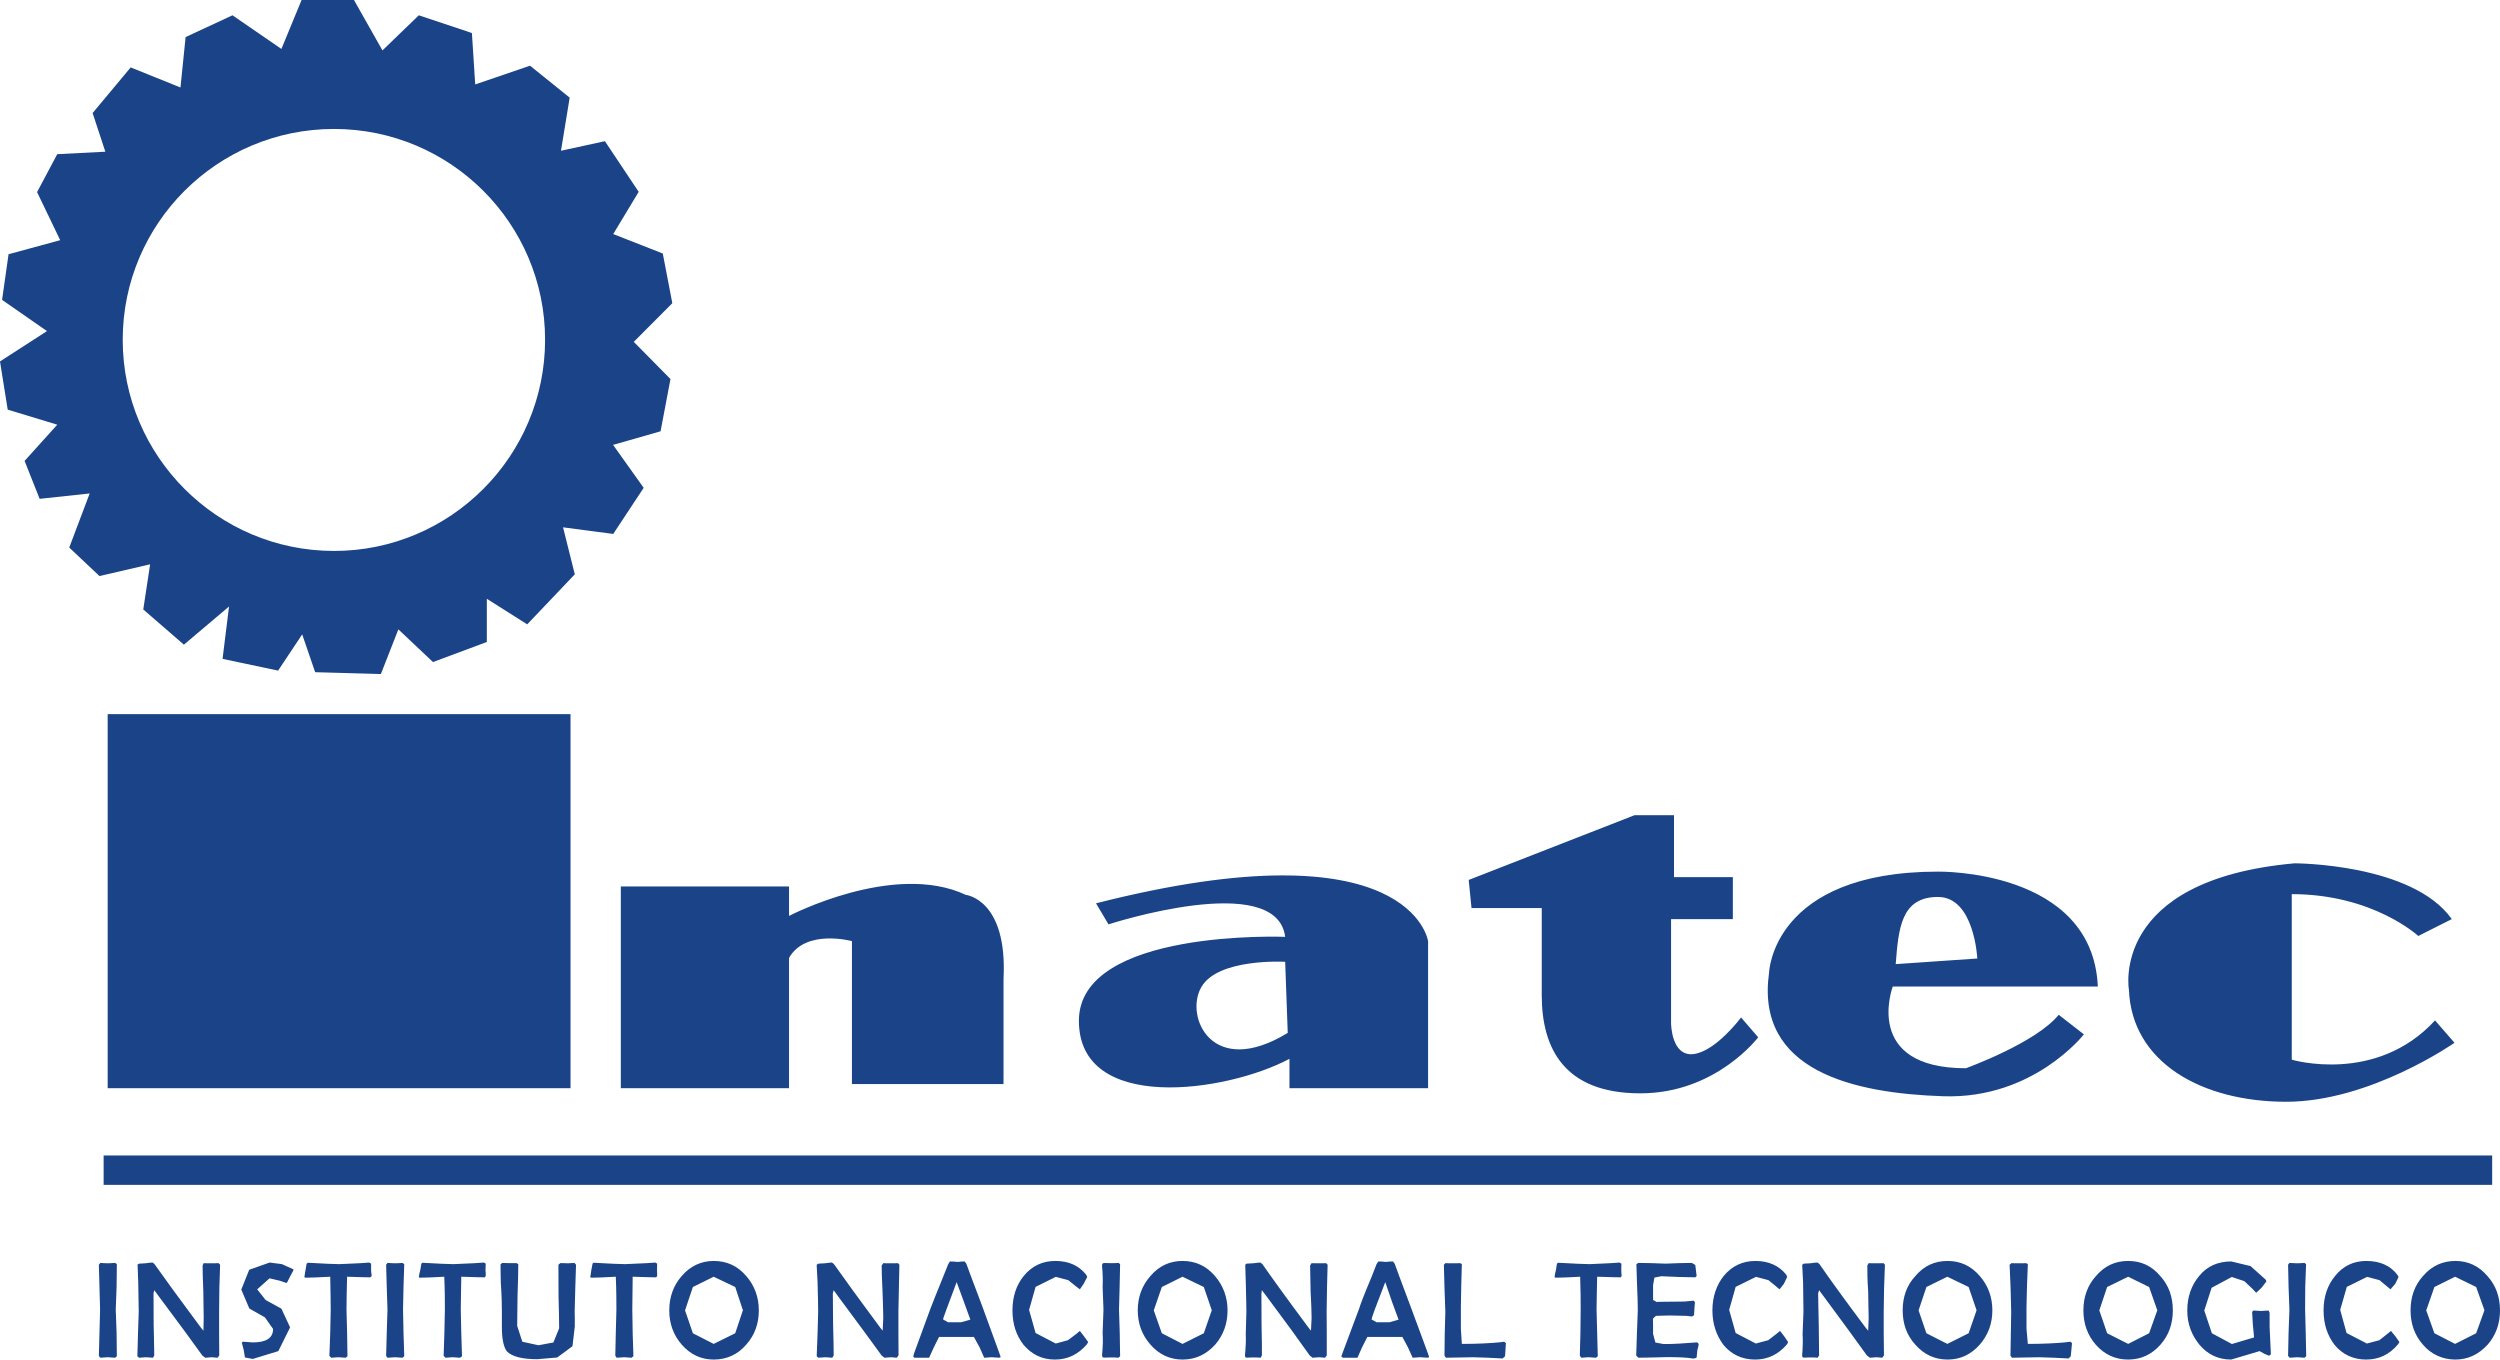 <svg xmlns="http://www.w3.org/2000/svg" width="400" height="217.53"><path d="M16.58 189.575h382.166v-4.7H16.58v4.7zM17.227 174.11h74.056v-59.844H17.227v59.845zM99.33 174.11v-32.28h26.917v4.718s16.777-8.77 28.287-3.367c0 0 6.695.686 6.03 13.45v16.815H136.31V150.58s-7.38-2.016-10.063 2.682v20.85H99.33M192.2 157.96c2.642-4.698 13.428-4.072 13.428-4.072l.41 11.374c-12.077 7.38-16.54-2.565-13.84-7.302zm-16.837-13.43l1.997 3.368s26.917-8.75 28.268 1.997c0 0-33.005-1.332-33.005 13.43 0 14.838 23.59 11.47 33.69 6.087v4.698h22.18v-23.53s-2.682-18.872-53.13-6.05M235.442 145.293l-.45-4.502 26.525-10.355h6.323v9.905h9.416v6.715h-9.885v16.64s0 5.403 3.622 4.953c3.583-.47 7.576-5.854 7.576-5.854l2.74 3.172s-6.733 8.966-18.85 8.966c-12.158 0-15.78-7.165-15.78-15.7v-13.94h-11.236M310.086 143.513c5.815 0 6.284 9.847 6.284 9.847l-13.057.9c.45-5.834.9-10.747 6.773-10.747zm4.464 27.406c-16.64 0-11.707-13.078-11.707-13.078h32.81c-.842-18.832-25.567-18.382-25.567-18.382-26.525 0-27.034 16.15-27.034 16.15-2.232 15.76 13.527 19.322 27.896 19.792 14.408.47 22.473-9.905 22.473-9.905l-4.03-3.132c-3.603 4.483-14.84 8.554-14.84 8.554M340.625 158.35s-3.132-17.558 26.507-20.22c0 0 18.832 0 25.155 8.926l-5.364 2.7s-7.204-6.694-20.242-6.694v26.487s13.47 4.012 22.925-6.285l3.113 3.582s-13.47 9.436-26.937 9.436c-13.468 0-24.704-6.264-25.155-17.932M53.443 88.15c-18.656 0-33.808-15.15-33.808-33.787 0-18.617 15.152-33.73 33.808-33.73 18.636 0 33.77 15.113 33.77 33.73 0 18.637-15.134 33.788-33.77 33.788zm54.128-39.64l-1.526-7.948-7.928-3.113 4.072-6.755-5.403-8.104-7.028 1.528 1.39-8.496-6.343-5.11-8.77 2.996-.53-8.222-8.495-2.84-5.815 5.62L56.635 0h-8.38l-3.23 7.83-7.83-5.383-7.498 3.485-.822 8.065-7.968-3.21-6.088 7.3 2.035 6.187-7.693.392-3.23 6.07 3.7 7.692-8.262 2.25-1.037 7.303 7.184 4.993L0 57.828l1.233 7.713 7.93 2.41-5.228 5.793 2.408 6.07 8.006-.862-3.27 8.653 4.835 4.562 8.105-1.88-1.096 7.224 6.5 5.637 7.223-6.108-1.038 8.378 8.887 1.88 3.856-5.796 2.075 6.05 10.513.293 2.8-7.145 5.54 5.227 8.614-3.21v-6.91l6.46 4.09 7.615-8.006-1.88-7.517 8.026 1.057 4.874-7.38-4.894-6.87 7.596-2.174 1.585-8.36-5.872-5.95 6.166-6.186M18.695 217.002l-.274.235-.606-.04-.588-.04-.587.04-.588.04-.235-.294.098-3.68.098-3.74-.098-3.6-.098-3.564.235-.295.587.04.606.02.568-.02.607-.04.275.196-.04 3.642-.136 3.622.136 3.74.04 3.738M35.217 202.36l-.118 3.68-.04 3.797v3.484l.02 3.545-.255.372-.51-.04-.47-.04-.468.04-.548.04-.452-.353c-1.488-2.094-3.797-5.227-6.87-9.338l-.823-1.115-.118.49c0 1.077 0 2.74.02 4.992.04 2.173.098 3.856.098 4.953l-.196.372-.57-.04-.566-.04-.548.04-.55.04-.273-.235.098-3.583.12-3.544c0-.9-.04-2.467-.08-4.757l-.098-2.624-.04-.137.275-.177 1.058-.06.567-.077.548-.04.294.255c1.644 2.31 4.09 5.698 7.42 10.16l.41.49.04-2.055c0-.94-.04-2.35-.06-4.21-.077-1.878-.117-3.268-.117-4.17l.177-.37.587.02h1.175l.627-.02.235.254M46.983 203.18l-.587 1.097-.45.9-.118.1-1.038-.354-1.664-.39-1.977 1.76 1.35 1.704 2.525 1.39 1.39 2.995-1.88 3.797-4.09 1.252-1.253-.235-.196-1.194-.255-.98-.038-.214.137-.138.84.06.765.058c2.153 0 3.25-.705 3.25-2.154l-1.312-1.86-2.487-1.41-1.292-3.033 1.273-3.172 3.27-1.154 1.957.255 1.742.784.137.137M59.472 204.16l-.235.215c-.195 0-1.448-.02-3.7-.098-.058 2.212-.097 3.955-.097 5.286l.098 3.7.058 3.74-.274.234-.626-.04-.568-.04-.587.04-.567.04-.274-.314.136-3.66.078-3.7c0-1.273-.04-3.074-.078-5.286-1.84.098-3.21.157-3.994.157l-.137-.118.08-.548.097-.567.176-1.017.176-.137h.157c2.487.137 4.092.215 4.895.215l3.445-.156 1.35-.098.294.177v1.076l.04.45.058.45M64.68 217.002l-.294.235-.607-.04-.57-.04-.547.04-.665.04-.216-.294.098-3.68.118-3.74-.118-3.6-.098-3.564.216-.295.665.04.568.02.647-.02.51-.04.293.196-.118 3.642-.078 3.622.078 3.74.118 3.738M77.718 204.16l-.157.215c-.175 0-1.448-.02-3.758-.098-.02 2.212-.078 3.955-.078 5.286l.078 3.7.118 3.74-.313.234-.588-.04-.608-.04-.567.04-.568.04-.294-.314.118-3.66.08-3.7c0-1.273 0-3.074-.1-5.286-1.8.098-3.11.157-3.953.157l-.118-.118.097-.548.137-.567.177-1.017.138-.137h.097c2.487.137 4.13.215 4.894.215l3.484-.156 1.39-.098.294.177-.04 1.076.04.45v.45M92.165 202.36l-.118 3.68-.098 3.758.02 1.233v1.176l-.373 3.19-2.447 1.802-3.17.274c-2.468 0-4.034-.43-4.856-1.234-.53-.646-.823-1.977-.823-3.895v-2.545c0-.822-.018-2.39-.175-4.68l-.04-2.622v-.196l.275-.235 1.155.04h1.136l.275.156c0 1.117-.04 2.8-.118 4.973-.02 2.193-.06 3.837-.06 4.894l.824 2.545 2.585.568 2.388-.45.92-2.27c0-1.078-.04-2.84-.098-5.07-.02-2.31-.02-3.975-.02-5.09l.294-.256h.626l.49.02.528-.02.626-.04.255.295M105.143 204.16l-.157.215c-.215 0-1.448-.02-3.758-.098-.04 2.212-.06 3.955-.06 5.286l.06 3.7.117 3.74-.313.234-.587-.04-.588-.04-.567.04-.627.04-.215-.314.078-3.66.098-3.7c0-1.273 0-3.074-.098-5.286-1.8.098-3.152.157-3.935.157l-.155-.118.098-.548.078-.567.197-1.017.137-.137h.195c2.466.137 4.09.215 4.874.215l3.445-.156 1.37-.098.313.177-.02 1.076.02.45v.45M118.867 209.64l-1.234-3.72-3.445-1.643-3.328 1.644-1.253 3.74 1.253 3.66 3.328 1.704 3.445-1.703 1.234-3.68zm2.545.02c0 2.115-.646 3.955-2.017 5.482-1.33 1.566-3.112 2.388-5.207 2.388-2.016 0-3.74-.822-5.11-2.388-1.33-1.527-1.996-3.367-1.996-5.482 0-2.114.665-3.993 1.997-5.5 1.39-1.625 3.15-2.408 5.108-2.408 2.095 0 3.817.783 5.207 2.408 1.33 1.507 2.017 3.386 2.017 5.5M143.904 202.36l-.08 3.68-.077 3.797v3.484l.02 3.545-.294.372-.45-.04-.47-.04-.51.04-.528.04-.45-.353c-1.527-2.094-3.798-5.227-6.87-9.338l-.804-1.115-.136.49c0 1.077.02 2.74.04 4.992.058 2.173.097 3.856.097 4.953l-.234.372-.49-.04-.606-.04-.587.04-.53.04-.273-.235.137-3.583.098-3.544c0-.9-.04-2.467-.098-4.757l-.137-2.624v-.137l.274-.177 1.097-.06.55-.077.527-.04.314.255c1.625 2.31 4.092 5.698 7.4 10.16l.392.49.098-2.055c0-.94-.06-2.35-.118-4.21-.098-1.878-.137-3.268-.137-4.17l.255-.37.548.02h1.233l.57-.02.234.254M155.258 211.148l-.998-2.76-1.195-3.25c-1.41 3.817-2.173 5.735-2.173 5.97l.783.45h2.095l1.488-.41zm4.855 5.99l-.274.098-.59-.04-.547-.04-.607.04-.626.04-.724-1.645-.92-1.682h-5.58l-.84 1.683-.745 1.646h-2.348l-.196-.196.137-.51 2.623-7.164c.215-.626.92-2.31 2.016-5.05l.823-2.056.274-.43.606.02.626.058.548-.06.568-.02.274.354c.137.45.96 2.584 2.447 6.538 1.996 5.5 3.053 8.32 3.053 8.418M174.11 214.73l-.215.373c-1.39 1.605-3.073 2.427-5.11 2.427-2.074 0-3.7-.822-5.01-2.35-1.175-1.506-1.782-3.327-1.782-5.52 0-2.173.607-4.032 1.8-5.5 1.293-1.586 2.976-2.408 5.07-2.408 2.135 0 3.76.744 4.934 2.212l.157.352-.568 1.096-.607.88-.666-.508-1.194-.96-1.997-.527-3.23 1.605-1.038 3.68 1.038 3.7 3.23 1.684 1.938-.53 1.312-.978.607-.51.665.863.666.92M179.22 217.002l-.275.235-.587-.04c-3.054-.097-1.664.862-1.938-3.934l.137-3.74-.137-3.6c.215-4.64-1.057-3.74 1.957-3.82l.588-.038.254.196-.08 3.642-.097 3.622.117 3.74.06 3.738M193.883 209.64l-1.273-3.72-3.406-1.643-3.31 1.644-1.29 3.74 1.29 3.66 3.31 1.704 3.406-1.703 1.273-3.68zm2.525.02c0 2.115-.666 3.955-1.977 5.482-1.428 1.566-3.15 2.388-5.226 2.388-2.016 0-3.778-.822-5.13-2.388-1.35-1.527-2.035-3.367-2.035-5.482 0-2.114.684-3.993 2.035-5.5 1.37-1.625 3.113-2.408 5.13-2.408 2.074 0 3.797.783 5.187 2.408 1.31 1.507 2.016 3.386 2.016 5.5M212.42 202.36l-.098 3.68-.058 3.797.02 3.484v3.545l-.275.372-.47-.04-.43-.04-.57.04-.528.04-.45-.353c-1.468-2.094-3.74-5.227-6.812-9.338l-.842-1.115-.08.49c0 1.077.02 2.74.02 4.992.06 2.173.06 3.856.06 4.953l-.216.372-.548-.04c-2.877-.137-1.664 1-1.82-3.778l.098-3.544c0-.9-.04-2.467-.098-4.757l-.08-2.624v-.137l.197-.177 1.117-.06.587-.077.51-.04.332.255c1.605 2.31 4.052 5.698 7.38 10.16l.392.49.098-2.055c0-.94-.06-2.35-.157-4.21-.02-1.878-.08-3.268-.08-4.17l.236-.37.548.02h1.194l.587-.02.235.254M223.775 211.148l-1.018-2.76-1.116-3.25c-1.487 3.817-2.192 5.735-2.192 5.97l.803.45h2.076l1.45-.41zm4.894 5.99l-.236.098-.607-.04-.568-.04-.608.04-.626.04-.744-1.645-.9-1.682h-5.6l-.86 1.683-.725 1.646h-2.33l-.254-.196.176-.51 2.68-7.164c.177-.626.823-2.31 1.978-5.05l.803-2.056.295-.43.567.02.646.058.568-.06.548-.02.274.354c.157.45.94 2.584 2.428 6.538 2.036 5.5 3.093 8.32 3.093 8.418M240.944 214.908l-.137 2.094-.392.353-2.33-.118-2.35-.078-4.384.077-.234-.313.04-3.563.097-3.483-.137-3.837-.097-3.68.253-.255.607.02h1.155l.607-.02.254.157-.098 3.484-.058 3.446v3.425l.156 2.408c2.565 0 4.522-.117 5.834-.235l.528-.058.412-.06.274.236M259.463 204.16l-.157.215c-.215 0-1.468-.02-3.76-.098-.038 2.212-.096 3.955-.096 5.286l.097 3.7.098 3.74-.293.234-.607-.04-.548-.04-.607.04-.568.04-.254-.314.098-3.66.04-3.7c0-1.273 0-3.074-.08-5.286-1.76.098-3.15.157-3.954.157l-.137-.118.078-.548.137-.567.157-1.017.176-.137h.157c2.466.137 4.11.215 4.894.215l3.406-.156 1.39-.098.294.177-.02 1.076.02.45.04.45M271.796 215.044l-.098.53-.118.43-.117 1.193-.313.157h-.372c-.862-.157-2.193-.215-4.033-.215l-2.31.057-2.29.04-.353-.353.118-3.62.137-3.603c0-.802-.04-2.368-.137-4.6l-.08-2.564-.038-.137.294-.295 2.212.04 2.193.078 2.115-.08 2.094-.038.548.333.215 1.762-.215.215-2.722-.06-2.72-.116-1.097.214-.216 1.194v2.39l.587.33.314-.038h.372l3.68-.04 1.547-.136.196.235-.08 1.017-.058 1.057-.313.215-.94-.098-2.663-.06-2.193.06-.47.45.02.802v1.625l.372 1.39 1.253.234h1.154c.51 0 1.88-.078 4.19-.254h.116l.216.254M286.105 214.73l-.196.373c-1.37 1.605-3.074 2.427-5.09 2.427-2.095 0-3.8-.822-5.07-2.35-1.117-1.506-1.763-3.327-1.763-5.52 0-2.173.646-4.032 1.8-5.5 1.313-1.586 3.016-2.408 5.07-2.408 2.135 0 3.78.744 4.954 2.212l.138.352-.528 1.096-.686.88-.606-.508-1.175-.96-1.997-.527-3.25 1.605-1.037 3.68 1.037 3.7 3.23 1.684 1.977-.53 1.272-.978.627-.51.665.863.627.92M301.59 202.36l-.137 3.68-.058 3.797v3.484l.04 3.545-.275.372-.43-.04-.49-.04-.51.04-.548.04-.47-.353c-1.507-2.094-3.778-5.227-6.83-9.338l-.824-1.115-.156.49c0 1.077.06 2.74.098 4.992.02 2.173.058 3.856.058 4.953l-.235.372-.528-.04c-2.878-.137-1.644.98-1.88-3.778l.138-3.544c0-.9-.02-2.467-.06-4.757l-.136-2.624v-.137l.254-.177 1.098-.06.528-.077.568-.04.313.255c1.586 2.31 4.033 5.698 7.38 10.16l.41.49.08-2.055c0-.94-.08-2.35-.08-4.21-.136-1.878-.136-3.268-.136-4.17l.217-.37.567.02h1.214l.587-.02.235.254M316.252 209.64l-1.272-3.72-3.407-1.643-3.347 1.644-1.253 3.74 1.253 3.66 3.347 1.704 3.407-1.703 1.272-3.68zm2.525.02c0 2.115-.685 3.955-2.016 5.482-1.39 1.566-3.092 2.388-5.147 2.388-2.075 0-3.78-.822-5.168-2.388-1.39-1.527-2.017-3.367-2.017-5.482 0-2.114.627-3.993 2.036-5.5 1.37-1.625 3.074-2.408 5.15-2.408 2.035 0 3.757.783 5.147 2.408 1.332 1.507 2.017 3.386 2.017 5.5M331.522 214.908l-.196 2.094-.352.353-2.35-.118-2.33-.078-4.365.077-.255-.313.06-3.563.057-3.483-.098-3.837-.156-3.68.293-.255.59.02h1.193l.568-.02.275.157-.137 3.484-.08 3.446v3.425l.217 2.408c2.564 0 4.54-.117 5.833-.235l.51-.058.47-.06.254.236M345.167 209.64l-1.312-3.72-3.347-1.643-3.367 1.644-1.252 3.74 1.253 3.66 3.368 1.704 3.347-1.703 1.312-3.68zm2.486.02c0 2.115-.626 3.955-1.977 5.482-1.37 1.566-3.113 2.388-5.168 2.388-2.075 0-3.818-.822-5.188-2.388-1.33-1.527-1.977-3.367-1.977-5.482 0-2.114.646-3.993 2.016-5.5 1.39-1.625 3.073-2.408 5.148-2.408 2.055 0 3.778.783 5.13 2.408 1.39 1.507 2.015 3.386 2.015 5.5M363.334 216.688l-.274.235-.744-.313-.783-.43-4.542 1.35c-2.094 0-3.777-.822-5.09-2.388-1.232-1.527-1.937-3.29-1.937-5.462 0-2.173.646-4.013 1.9-5.52 1.272-1.586 3.033-2.33 5.128-2.33l3.094.744 2.408 2.153.137.294-.784 1.02-.86.802-.608-.646-1.292-1.214-1.997-.666-3.23 1.723-1.176 3.64 1.214 3.64 3.21 1.724 3.544-1.057-.196-2.075-.117-2.017.214-.215.626.04.588.038.587-.04.626-.038.158.372v2.29l.196 4.19v.156M368.99 217.002l-.274.235-.587-.04-.588-.04-.568.04-.626.04-.255-.294.078-3.68.138-3.74-.137-3.6-.077-3.564.215-.295.666.04.607.02.588-.02.548-.04.255.196-.136 3.642-.02 3.622.098 3.74.078 3.738M383.907 214.73l-.234.373c-1.35 1.605-3.015 2.427-5.11 2.427-2.036 0-3.778-.822-5.03-2.35-1.156-1.506-1.763-3.327-1.763-5.52 0-2.173.627-4.032 1.84-5.5 1.253-1.586 2.956-2.408 5.012-2.408 2.153 0 3.837.744 4.953 2.212l.195.352-.528 1.096-.764.88-.606-.508-1.155-.96-1.978-.527-3.25 1.605-1.057 3.68 1.018 3.7 3.25 1.684 1.997-.53 1.233-.978.627-.51.704.863.647.92M397.514 209.64l-1.33-3.72-3.368-1.643-3.31 1.644-1.31 3.74 1.31 3.66 3.31 1.704 3.367-1.703 1.33-3.68zm2.486.02c0 2.115-.646 3.955-1.977 5.482-1.43 1.566-3.152 2.388-5.15 2.388-2.054 0-3.875-.822-5.206-2.388-1.35-1.527-1.977-3.367-1.977-5.482 0-2.114.626-3.993 1.997-5.5 1.39-1.625 3.132-2.408 5.187-2.408 1.997 0 3.72.783 5.11 2.408 1.37 1.507 2.016 3.386 2.016 5.5" fill="#1a4487"/></svg>